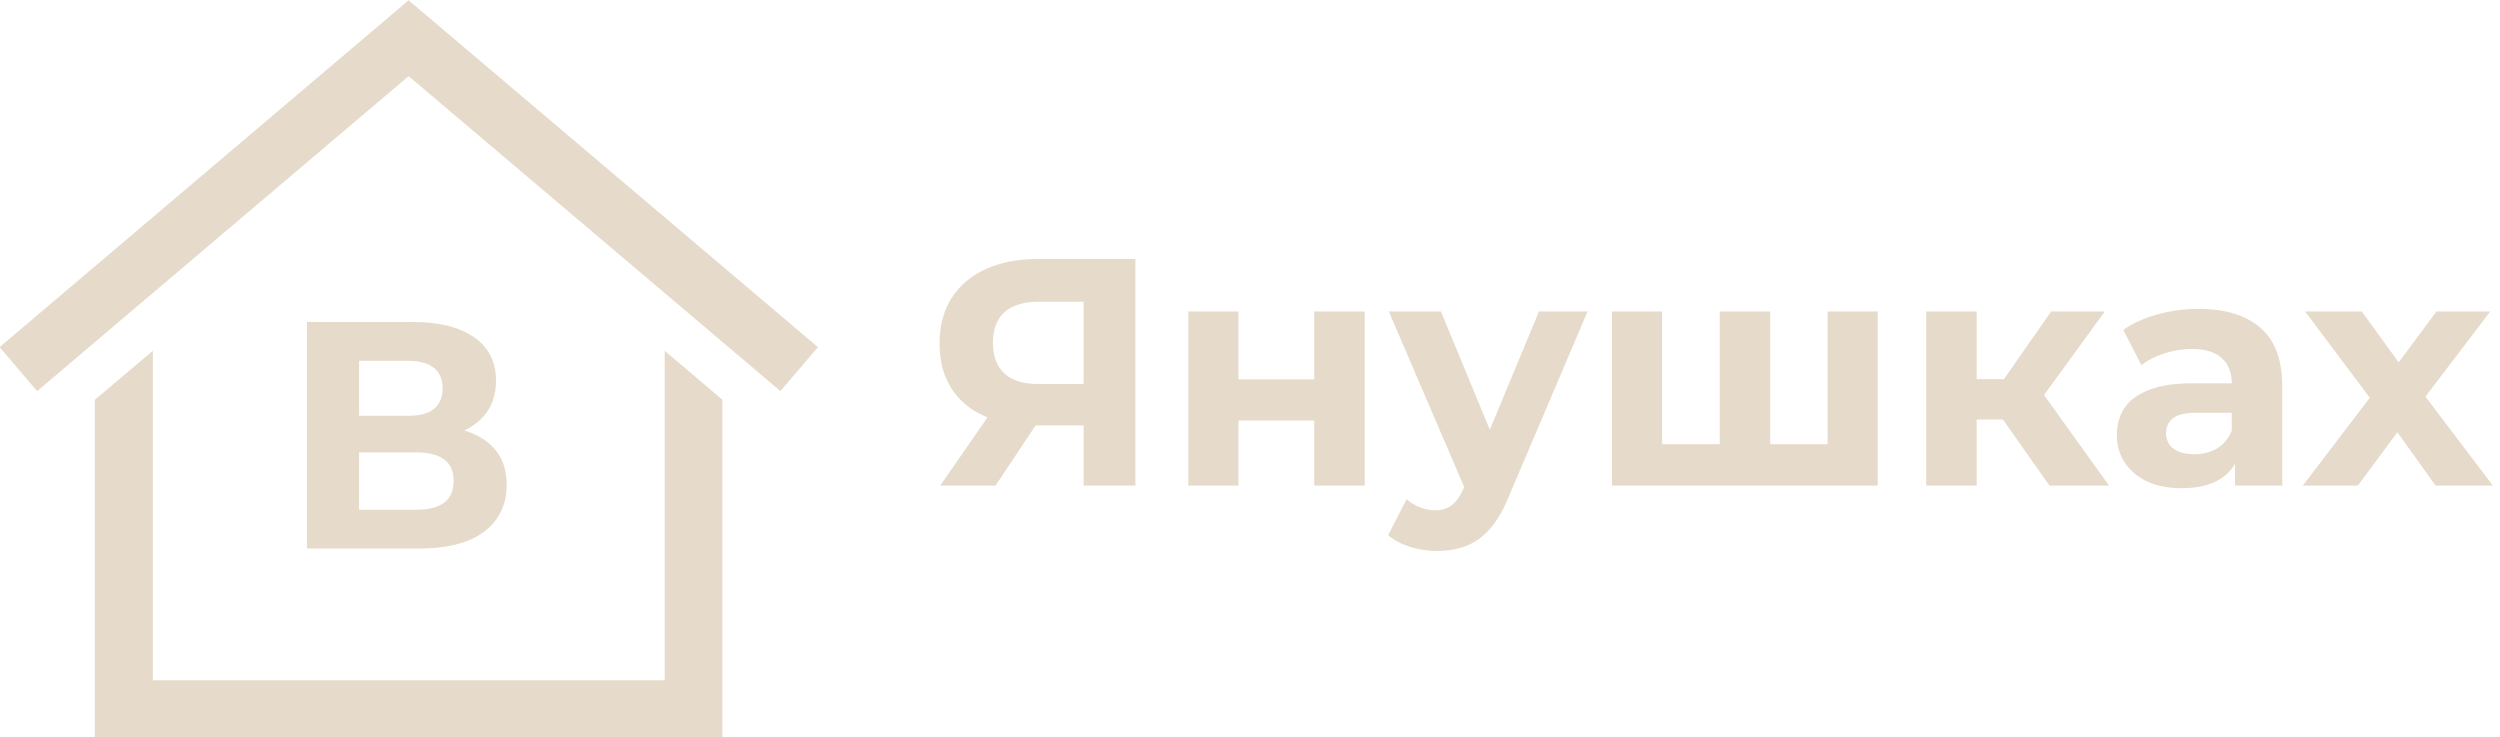 <svg width="278" height="82" viewBox="0 0 278 82" fill="none" xmlns="http://www.w3.org/2000/svg">
<path d="M120.496 54V46.044L121.936 47.304H115.024C112.84 47.304 110.956 46.944 109.372 46.224C107.788 45.504 106.576 44.46 105.736 43.092C104.896 41.724 104.476 40.092 104.476 38.196C104.476 36.228 104.92 34.548 105.808 33.156C106.72 31.74 107.992 30.66 109.624 29.916C111.256 29.172 113.176 28.8 115.384 28.8H126.256V54H120.496ZM104.548 54L110.812 44.964H116.716L110.704 54H104.548ZM120.496 44.172V32.04L121.936 33.552H115.528C113.872 33.552 112.6 33.936 111.712 34.704C110.848 35.472 110.416 36.612 110.416 38.124C110.416 39.588 110.836 40.716 111.676 41.508C112.516 42.3 113.752 42.696 115.384 42.696H121.936L120.496 44.172ZM132.138 54V34.632H137.718V42.192H146.142V34.632H151.758V54H146.142V46.764H137.718V54H132.138ZM159.762 61.272C158.754 61.272 157.758 61.116 156.774 60.804C155.79 60.492 154.986 60.06 154.362 59.508L156.414 55.512C156.846 55.896 157.338 56.196 157.89 56.412C158.466 56.628 159.03 56.736 159.582 56.736C160.374 56.736 160.998 56.544 161.454 56.16C161.934 55.8 162.366 55.188 162.75 54.324L163.758 51.948L164.19 51.336L171.138 34.632H176.538L167.79 55.188C167.166 56.748 166.446 57.972 165.63 58.86C164.838 59.748 163.95 60.372 162.966 60.732C162.006 61.092 160.938 61.272 159.762 61.272ZM163.074 54.756L154.434 34.632H160.23L166.926 50.832L163.074 54.756ZM192.459 49.392L191.235 50.688V34.632H196.851V50.688L195.555 49.392H204.483L203.223 50.688V34.632H208.803V54H179.247V34.632H184.827V50.688L183.567 49.392H192.459ZM227.908 54L221.428 44.82L226 42.12L234.532 54H227.908ZM214.192 54V34.632H219.808V54H214.192ZM218.152 46.656V42.156H224.92V46.656H218.152ZM226.54 44.964L221.284 44.388L228.088 34.632H234.064L226.54 44.964ZM248.53 54V50.22L248.17 49.392V42.624C248.17 41.424 247.798 40.488 247.054 39.816C246.334 39.144 245.218 38.808 243.706 38.808C242.674 38.808 241.654 38.976 240.646 39.312C239.662 39.624 238.822 40.056 238.126 40.608L236.11 36.684C237.166 35.94 238.438 35.364 239.926 34.956C241.414 34.548 242.926 34.344 244.462 34.344C247.414 34.344 249.706 35.04 251.338 36.432C252.97 37.824 253.786 39.996 253.786 42.948V54H248.53ZM242.626 54.288C241.114 54.288 239.818 54.036 238.738 53.532C237.658 53.004 236.83 52.296 236.254 51.408C235.678 50.52 235.39 49.524 235.39 48.42C235.39 47.268 235.666 46.26 236.218 45.396C236.794 44.532 237.694 43.86 238.918 43.38C240.142 42.876 241.738 42.624 243.706 42.624H248.854V45.9H244.318C242.998 45.9 242.086 46.116 241.582 46.548C241.102 46.98 240.862 47.52 240.862 48.168C240.862 48.888 241.138 49.464 241.69 49.896C242.266 50.304 243.046 50.508 244.03 50.508C244.966 50.508 245.806 50.292 246.55 49.86C247.294 49.404 247.834 48.744 248.17 47.88L249.034 50.472C248.626 51.72 247.882 52.668 246.802 53.316C245.722 53.964 244.33 54.288 242.626 54.288ZM256.073 54L264.749 42.624L264.641 45.72L256.325 34.632H262.625L267.881 41.868L265.505 41.94L270.941 34.632H276.917L268.565 45.612V42.588L277.205 54H270.833L265.325 46.296L267.665 46.62L262.193 54H256.073Z" fill="#E6DBCA"/>
<g clip-path="url(#clip0_216_5)">
<path d="M4.129 43.49L-0.045 38.602L45.438 0.032L90.955 38.602L86.78 43.49L45.44 8.467L4.131 43.49" fill="#E6DBCA"/>
<path d="M10.546 44.453V82.059H80.331V44.453L73.913 39.005V75.645H16.997V39.005L10.548 44.453" fill="#E6DBCA"/>
<path d="M34.132 61V35.8H45.868C48.796 35.8 51.076 36.364 52.708 37.492C54.34 38.62 55.156 40.228 55.156 42.316C55.156 44.38 54.388 45.988 52.852 47.14C51.316 48.268 49.276 48.832 46.732 48.832L47.416 47.32C50.248 47.32 52.444 47.884 54.004 49.012C55.564 50.14 56.344 51.772 56.344 53.908C56.344 56.116 55.504 57.856 53.824 59.128C52.168 60.376 49.744 61 46.552 61H34.132ZM39.928 56.68H46.336C47.68 56.68 48.7 56.416 49.396 55.888C50.092 55.36 50.44 54.544 50.44 53.44C50.44 52.384 50.092 51.604 49.396 51.1C48.7 50.572 47.68 50.308 46.336 50.308H39.928V56.68ZM39.928 46.24H45.364C46.636 46.24 47.596 45.988 48.244 45.484C48.892 44.956 49.216 44.188 49.216 43.18C49.216 42.172 48.892 41.416 48.244 40.912C47.596 40.384 46.636 40.12 45.364 40.12H39.928V46.24Z" fill="#E6DBCA"/>
</g>
<defs>
<clipPath id="clip0_216_5">
<rect width="91" height="82" fill="white"/>
</clipPath>
</defs>
</svg>
